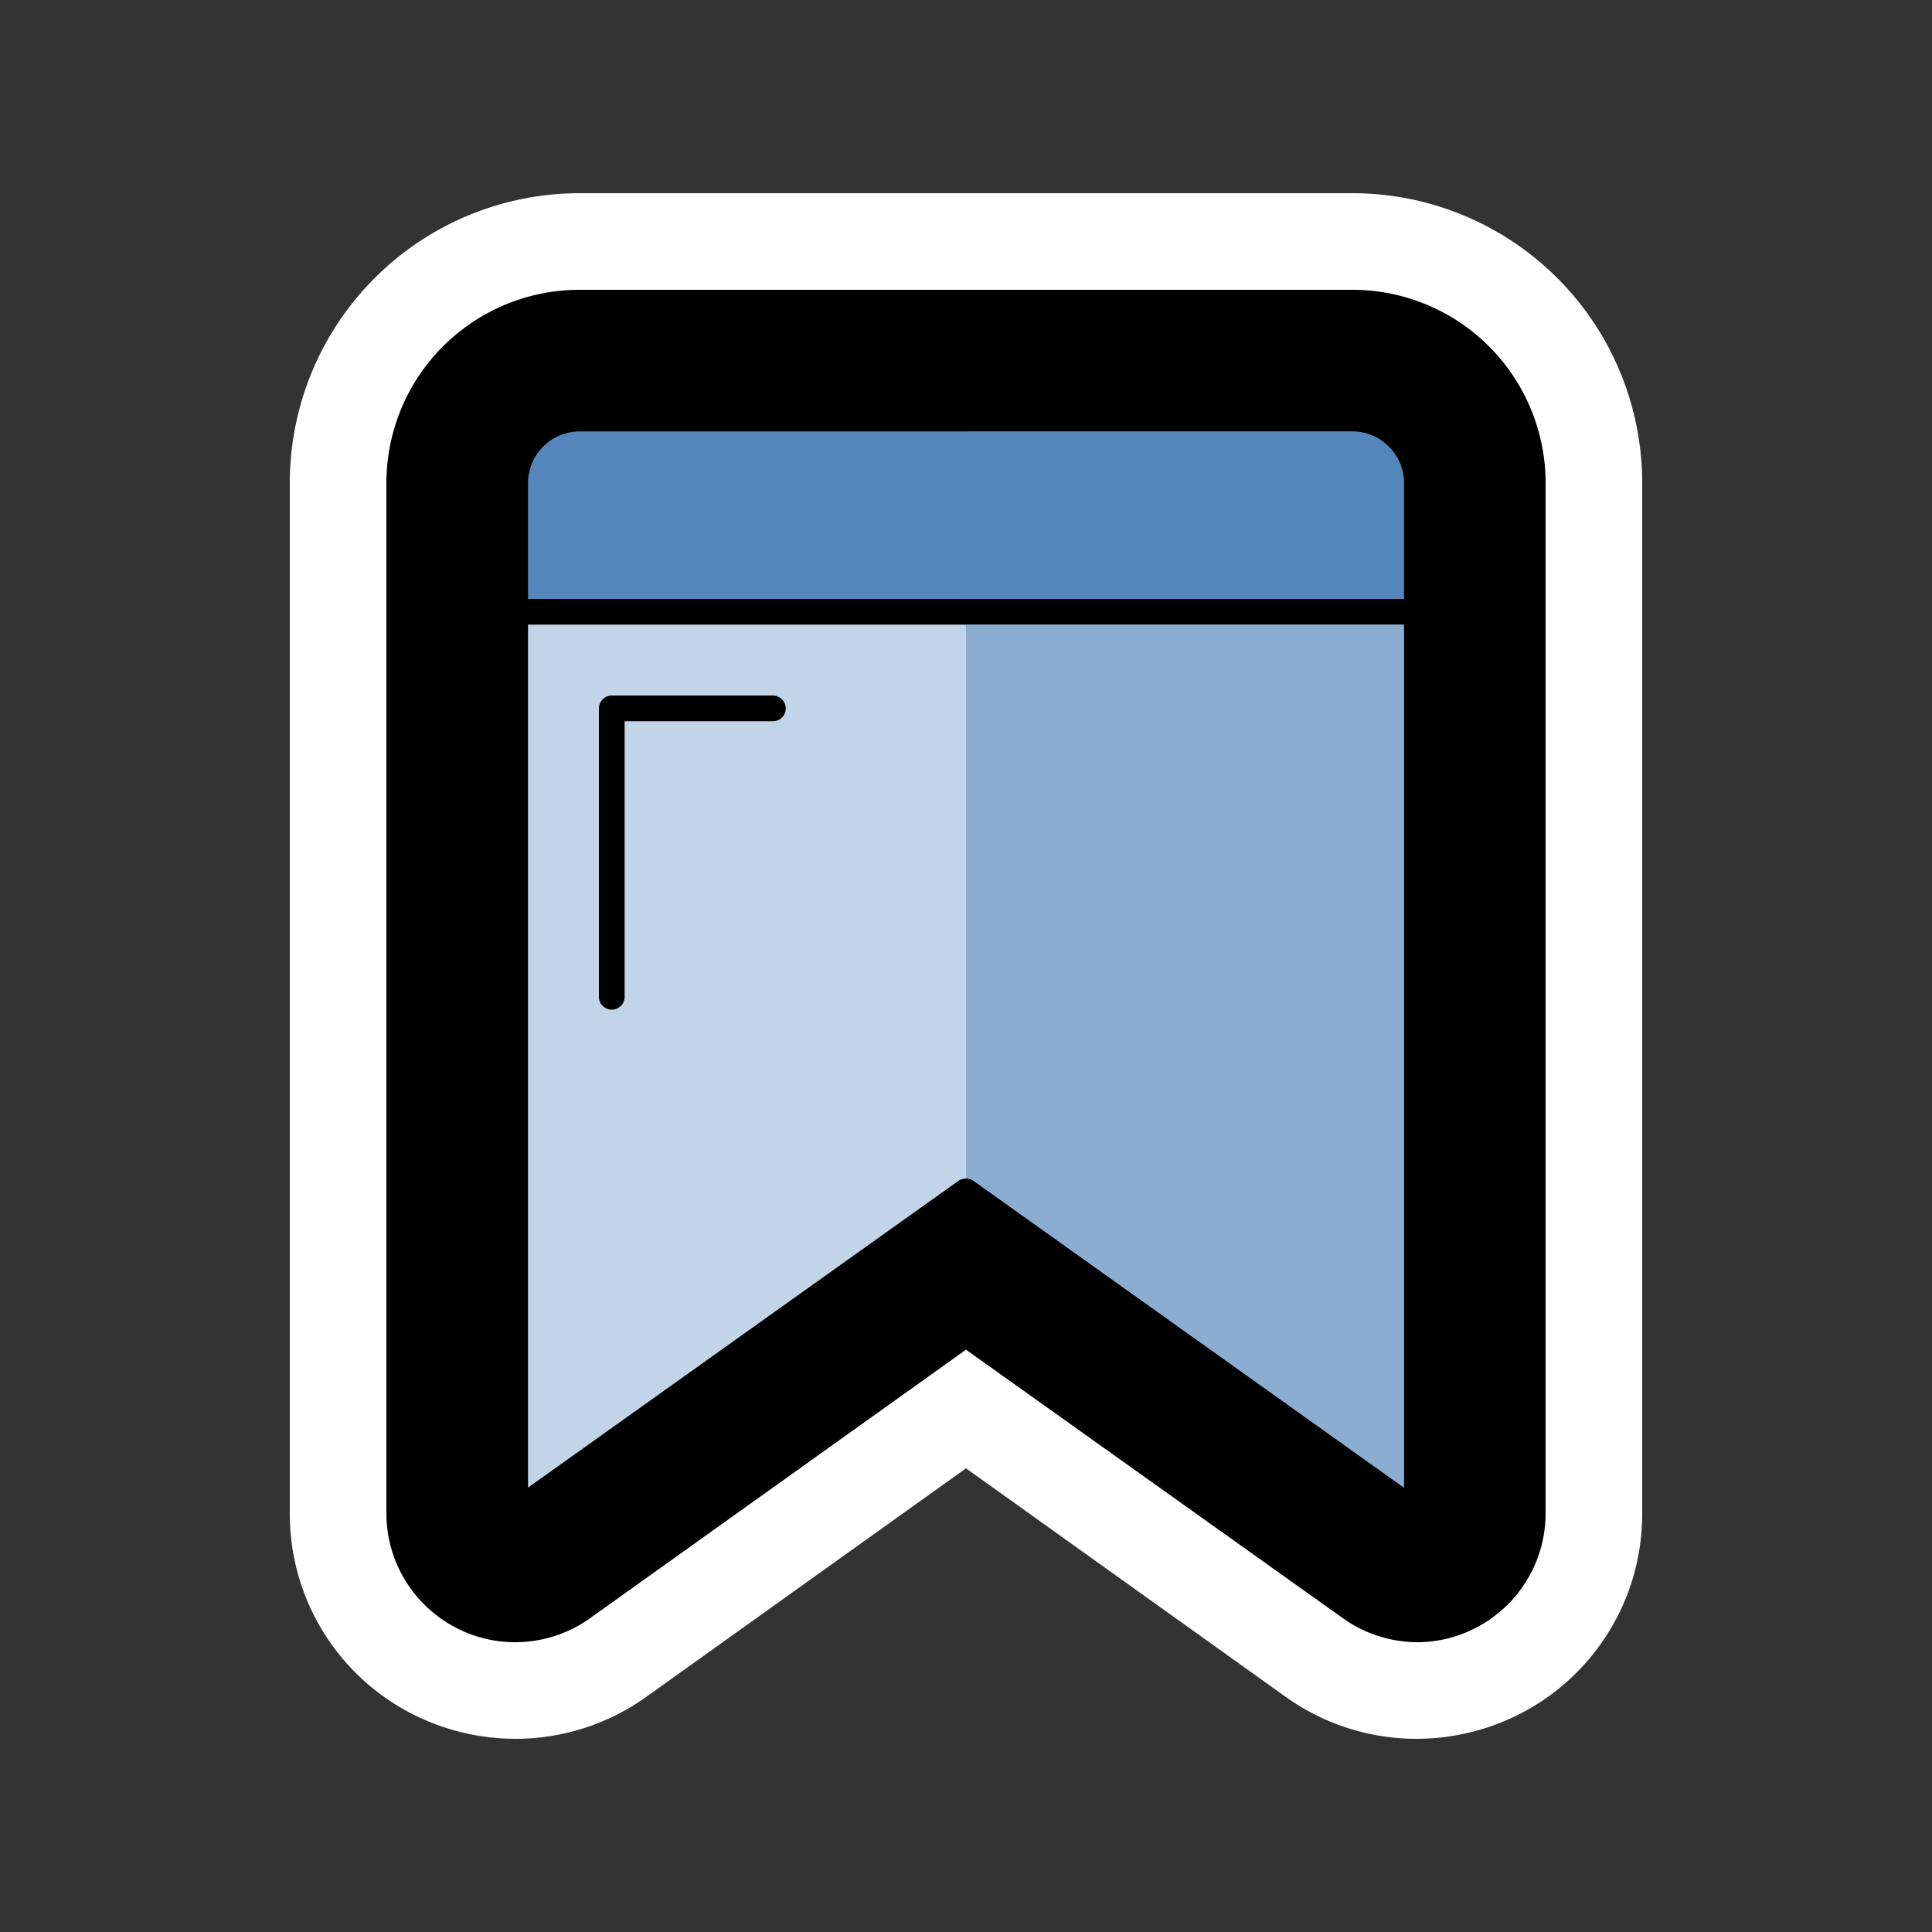 <svg xmlns="http://www.w3.org/2000/svg" viewBox="0 0 100 100"><rect x="0" y="0" width="100" height="100" fill="#333333" stroke="none"/><defs><style>.cls-1{isolation:isolate;}.cls-2{fill:#fff;}.cls-3,.cls-5{fill:#5586bc;}.cls-4{fill:#c2d5e8;}.cls-5{opacity:0.5;mix-blend-mode:multiply;}</style></defs><title>bookmark-alt-3</title><g class="cls-1"><g id="Layer_15" data-name="Layer 15"><path d="M73.33,87.5A9.12,9.12,0,0,1,68,85.79L50,72.93,32,85.79A9.16,9.16,0,0,1,17.5,78.33V25A12.52,12.52,0,0,1,30,12.5H70A12.52,12.52,0,0,1,82.5,25V78.33a9.17,9.17,0,0,1-9.17,9.17Z"/><path class="cls-2" d="M70,15A10,10,0,0,1,80,25V78.33a6.67,6.67,0,0,1-3.62,5.93,6.57,6.57,0,0,1-3,.74,6.67,6.67,0,0,1-3.87-1.24L50,69.86,30.54,83.76A6.67,6.67,0,0,1,26.67,85a6.57,6.57,0,0,1-3.05-.74A6.67,6.67,0,0,1,20,78.33V25A10,10,0,0,1,30,15H70m0-5H30A15,15,0,0,0,15,25V78.33a11.62,11.62,0,0,0,6.33,10.38A11.78,11.78,0,0,0,26.67,90a11.62,11.62,0,0,0,6.78-2.17L50,76,66.55,87.83A11.62,11.62,0,0,0,73.33,90a11.78,11.78,0,0,0,5.34-1.29A11.62,11.62,0,0,0,85,78.33V25A15,15,0,0,0,70,10Z"/><path class="cls-3" d="M72.67,31H27.33V25A2.68,2.68,0,0,1,30,22.33H70A2.68,2.68,0,0,1,72.67,25Z"/><path class="cls-4" d="M27.33,32.33H72.67V77L50.39,61.12a.69.69,0,0,0-.78,0L27.33,77Z"/><path d="M40.67,36.67a.66.66,0,0,1-.67.66H32.33V51.67a.67.67,0,0,1-1.33,0v-15a.67.67,0,0,1,.67-.67H40A.67.67,0,0,1,40.67,36.67Z"/><path class="cls-5" d="M72.67,25A2.68,2.68,0,0,0,70,22.33H50V31H72.67Z"/><path class="cls-5" d="M50.39,61.12,72.67,77V32.33H50V61A.69.69,0,0,1,50.39,61.12Z"/></g></g></svg>
